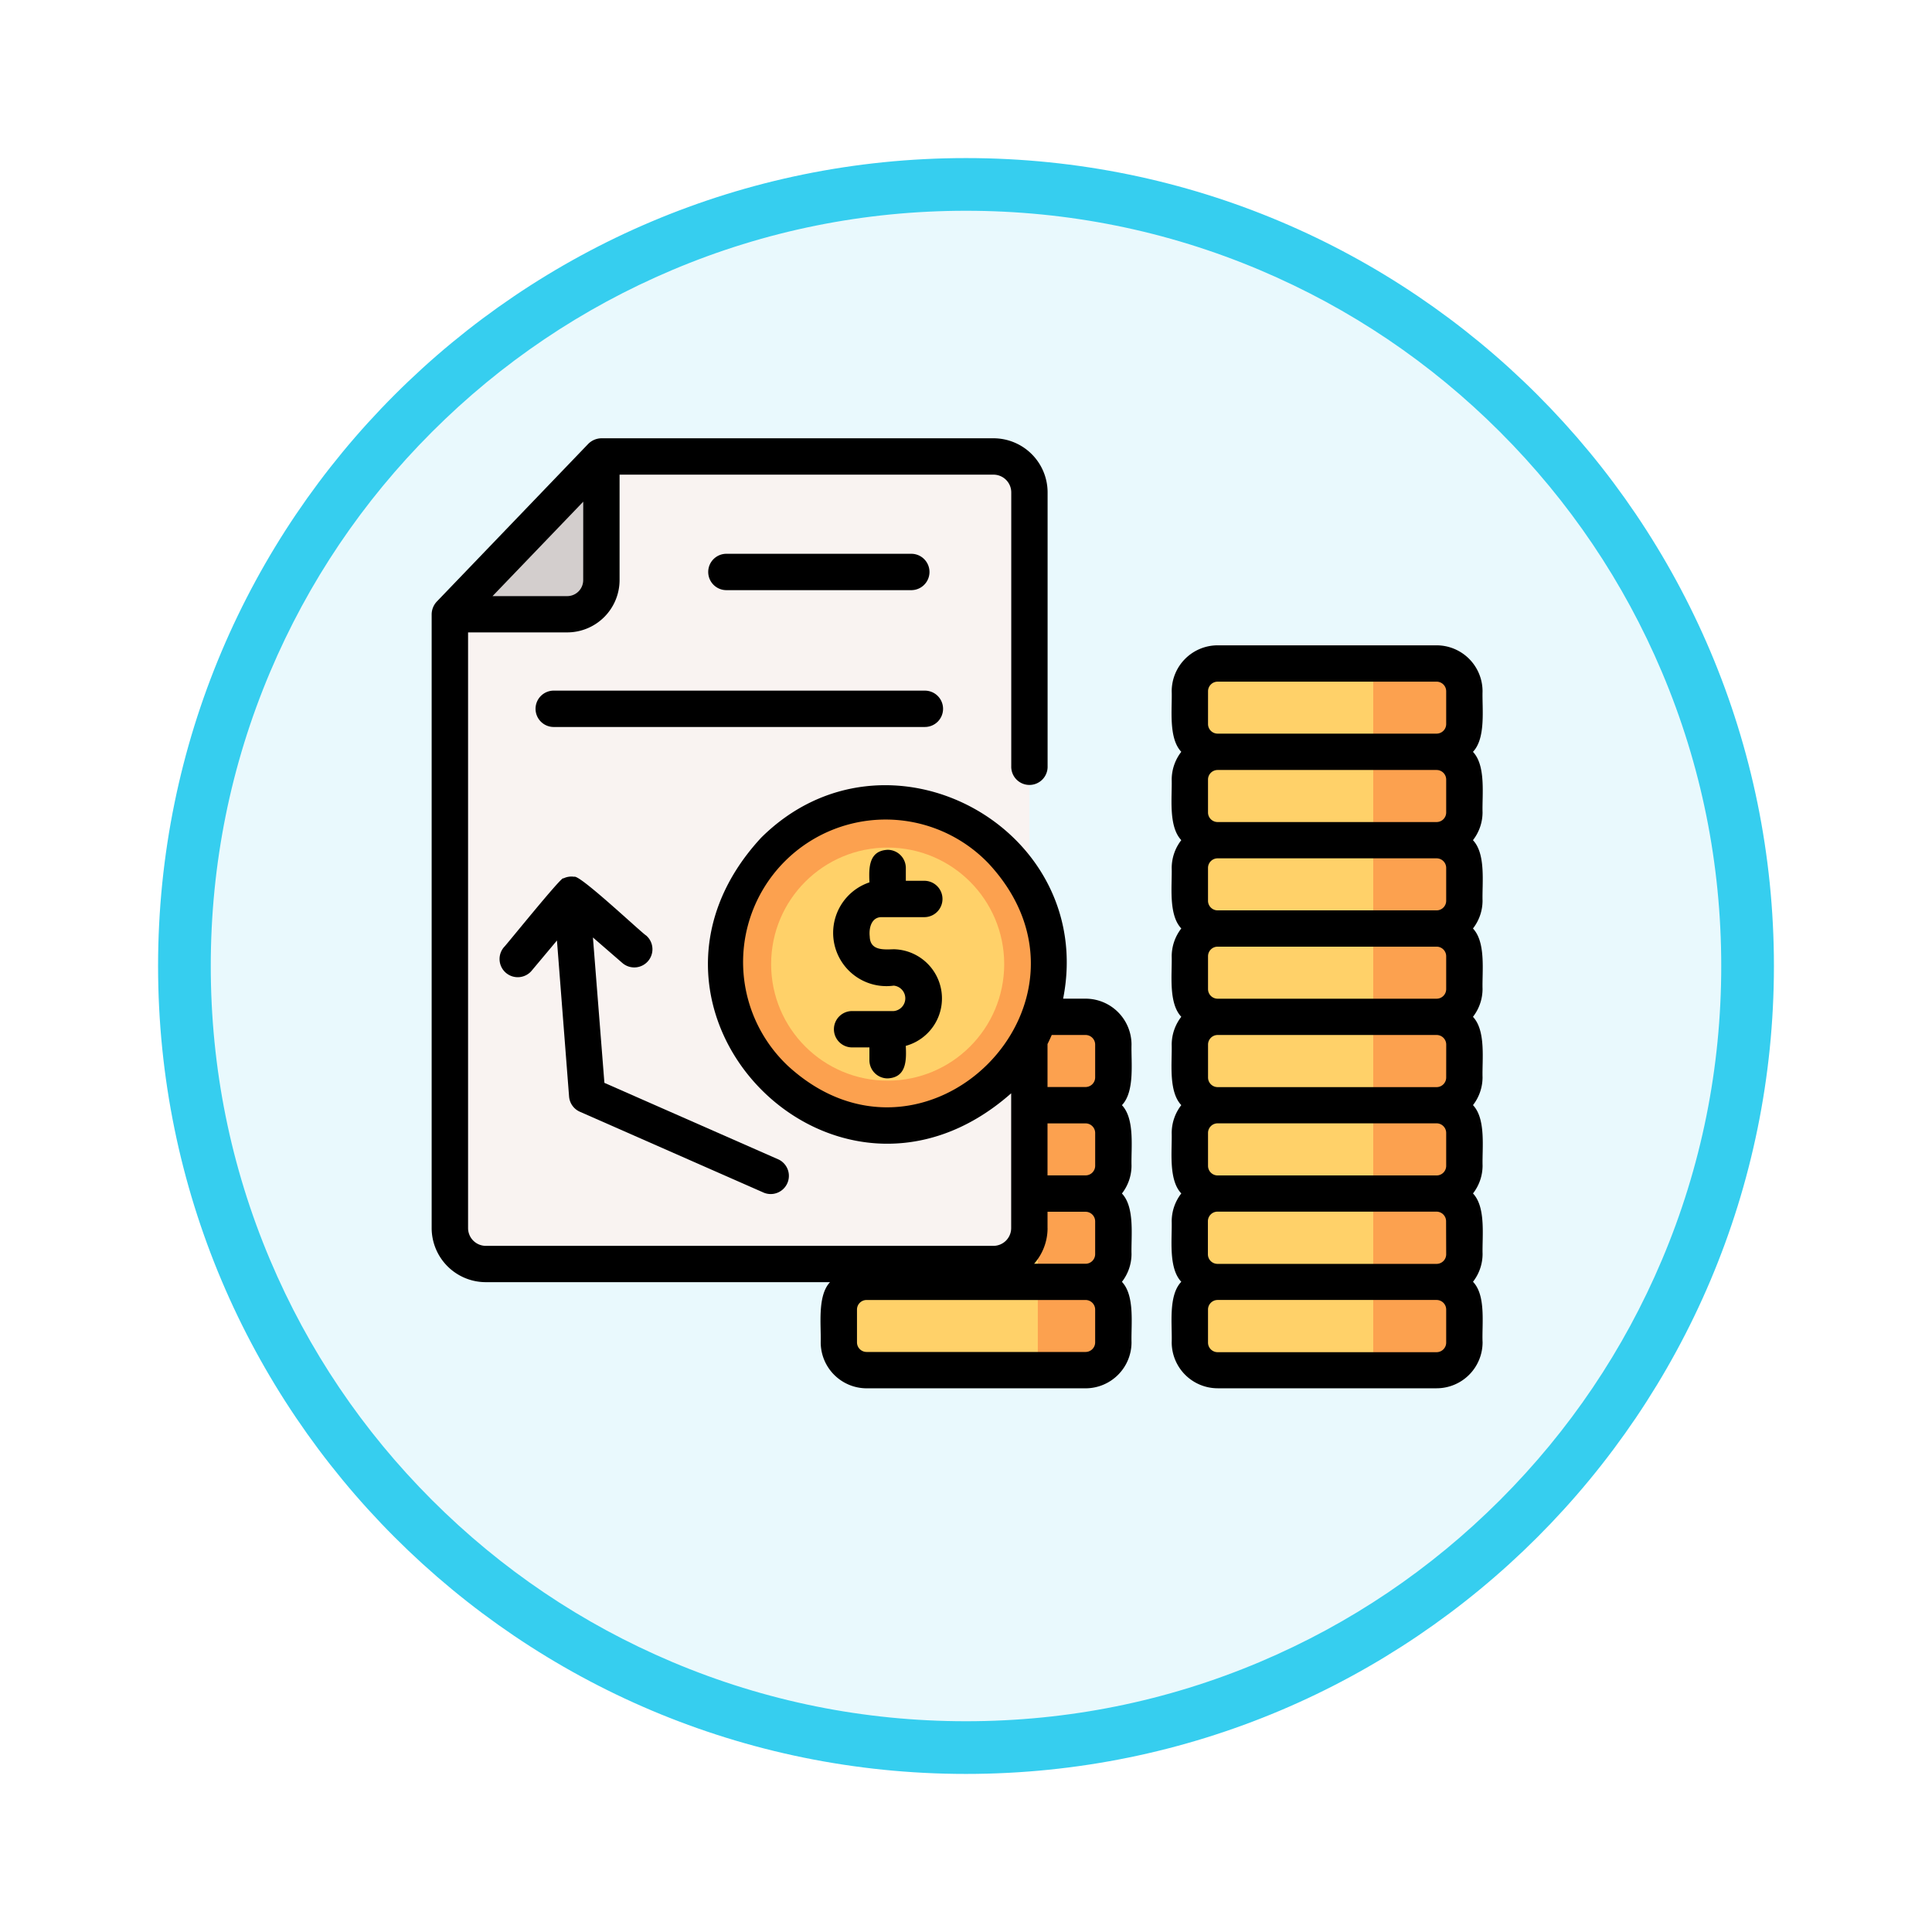 <svg xmlns="http://www.w3.org/2000/svg" xmlns:xlink="http://www.w3.org/1999/xlink" width="110" height="110" viewBox="0 0 110 110">
  <defs>
    <filter id="Trazado_982547" x="0" y="0" width="110" height="110" filterUnits="userSpaceOnUse">
      <feOffset dy="3" input="SourceAlpha"/>
      <feGaussianBlur stdDeviation="3" result="blur"/>
      <feFlood flood-opacity="0.161"/>
      <feComposite operator="in" in2="blur"/>
      <feComposite in="SourceGraphic"/>
    </filter>
  </defs>
  <g id="Grupo_1173899" data-name="Grupo 1173899" transform="translate(-1114.804 -6347.663)">
    <g id="Grupo_1173197" data-name="Grupo 1173197" transform="translate(1123.804 6353.663)">
      <g id="Grupo_1171901" data-name="Grupo 1171901" transform="translate(0 0)">
        <g id="Grupo_1164700" data-name="Grupo 1164700" transform="translate(0 0)">
          <g id="Grupo_1160931" data-name="Grupo 1160931" transform="translate(0 0)">
            <g id="Grupo_1160749" data-name="Grupo 1160749" transform="translate(0 0)">
              <g id="Grupo_1158891" data-name="Grupo 1158891" transform="translate(0 0)">
                <g id="Grupo_1157406" data-name="Grupo 1157406" transform="translate(0 0)">
                  <g id="Grupo_1155793" data-name="Grupo 1155793">
                    <g id="Grupo_1154704" data-name="Grupo 1154704">
                      <g id="Grupo_1150790" data-name="Grupo 1150790">
                        <g id="Grupo_1154214" data-name="Grupo 1154214">
                          <g id="Grupo_1152583" data-name="Grupo 1152583">
                            <g id="Grupo_1146973" data-name="Grupo 1146973">
                              <g id="Grupo_1146954" data-name="Grupo 1146954">
                                <g transform="matrix(1, 0, 0, 1, -9, -6)" filter="url(#Trazado_982547)">
                                  <g id="Trazado_982547-2" data-name="Trazado 982547" transform="translate(9 6)" fill="#e9f9fd">
                                    <path d="M 46 90.5 C 39.992 90.5 34.164 89.324 28.679 87.003 C 23.38 84.762 18.621 81.553 14.534 77.466 C 10.446 73.379 7.238 68.62 4.996 63.321 C 2.676 57.836 1.5 52.008 1.5 46 C 1.5 39.992 2.676 34.164 4.996 28.679 C 7.238 23.38 10.446 18.621 14.534 14.534 C 18.621 10.446 23.38 7.238 28.679 4.996 C 34.164 2.676 39.992 1.5 46 1.5 C 52.008 1.5 57.836 2.676 63.321 4.996 C 68.62 7.238 73.379 10.446 77.466 14.534 C 81.554 18.621 84.762 23.38 87.004 28.679 C 89.324 34.164 90.5 39.992 90.5 46 C 90.5 52.008 89.324 57.836 87.004 63.321 C 84.762 68.62 81.554 73.379 77.466 77.466 C 73.379 81.553 68.62 84.762 63.321 87.003 C 57.836 89.324 52.008 90.5 46 90.5 Z" stroke="none"/>
                                    <path d="M 46 3 C 40.194 3 34.563 4.136 29.263 6.378 C 24.143 8.544 19.544 11.644 15.594 15.594 C 11.644 19.544 8.544 24.143 6.378 29.263 C 4.137 34.563 3 40.194 3 46 C 3 51.806 4.137 57.437 6.378 62.737 C 8.544 67.857 11.644 72.455 15.594 76.405 C 19.544 80.355 24.143 83.456 29.263 85.622 C 34.563 87.863 40.194 89 46 89 C 51.806 89 57.437 87.863 62.737 85.622 C 67.857 83.456 72.456 80.355 76.406 76.405 C 80.356 72.455 83.456 67.857 85.622 62.737 C 87.864 57.437 89 51.806 89 46 C 89 40.194 87.864 34.563 85.622 29.263 C 83.456 24.143 80.356 19.544 76.406 15.594 C 72.456 11.644 67.857 8.544 62.737 6.378 C 57.437 4.136 51.806 3 46 3 M 46 -7.62939453125e-06 C 71.405 -7.62939453125e-06 92 20.595 92 46 C 92 71.405 71.405 92 46 92 C 20.595 92 7.62939453125e-06 71.405 7.62939453125e-06 46 C 7.62939453125e-06 20.595 20.595 -7.62939453125e-06 46 -7.62939453125e-06 Z" stroke="none" fill="#36ceef"/>
                                  </g>
                                </g>
                              </g>
                            </g>
                          </g>
                        </g>
                      </g>
                    </g>
                  </g>
                </g>
              </g>
            </g>
          </g>
        </g>
      </g>
    </g>
    <g id="icon" transform="translate(1131.181 6359.359)">
      <path id="Trazado_1030783" data-name="Trazado 1030783" d="M68.642,80.381V78.513a1.581,1.581,0,0,0-1.581-1.581H54.593a1.581,1.581,0,0,0-1.581,1.581v1.868a1.581,1.581,0,0,0,1.581,1.581,1.581,1.581,0,0,0-1.581,1.581v1.866a1.581,1.581,0,0,0,1.581,1.581,1.581,1.581,0,0,0-1.581,1.581V90.44a1.581,1.581,0,0,0,1.581,1.581A1.581,1.581,0,0,0,53.012,93.6v1.866a1.581,1.581,0,0,0,1.581,1.581H67.061a1.581,1.581,0,0,0,1.581-1.581V93.6a1.581,1.581,0,0,0-1.581-1.581,1.581,1.581,0,0,0,1.581-1.581V88.572a1.581,1.581,0,0,0-1.581-1.581,1.581,1.581,0,0,0,1.581-1.581V83.543a1.581,1.581,0,0,0-1.581-1.581A1.581,1.581,0,0,0,68.642,80.381Z" transform="translate(-21.63 -30.735)" fill="#ffd169"/>
      <path id="Trazado_1030784" data-name="Trazado 1030784" d="M10.2,24.24l8.628-8.982H41.149A2.046,2.046,0,0,1,43.2,17.3V59.19a2.046,2.046,0,0,1-2.046,2.046h-28.9A2.046,2.046,0,0,1,10.2,59.19Z" transform="translate(-0.965 -0.965)" fill="#f9f3f1"/>
      <path id="Trazado_1030785" data-name="Trazado 1030785" d="M107.279,41.491V39.624a1.582,1.582,0,0,0-1.582-1.581H93.229a1.581,1.581,0,0,0-1.579,1.581v1.866a1.581,1.581,0,0,0,1.581,1.581,1.581,1.581,0,0,0-1.581,1.581V46.52A1.581,1.581,0,0,0,93.231,48.1a1.581,1.581,0,0,0-1.581,1.581v1.866a1.581,1.581,0,0,0,1.581,1.581,1.581,1.581,0,0,0-1.581,1.581v1.866a1.581,1.581,0,0,0,1.581,1.581,1.581,1.581,0,0,0-1.581,1.581V61.61a1.581,1.581,0,0,0,1.581,1.581,1.581,1.581,0,0,0-1.581,1.581v1.866a1.581,1.581,0,0,0,1.581,1.581A1.581,1.581,0,0,0,91.65,69.8v1.866a1.581,1.581,0,0,0,1.581,1.581,1.581,1.581,0,0,0-1.581,1.581V76.7a1.581,1.581,0,0,0,1.581,1.581H105.7a1.582,1.582,0,0,0,1.582-1.581V74.832A1.582,1.582,0,0,0,105.7,73.25a1.582,1.582,0,0,0,1.582-1.581V69.8a1.582,1.582,0,0,0-1.582-1.581,1.582,1.582,0,0,0,1.582-1.581V64.771A1.582,1.582,0,0,0,105.7,63.19a1.582,1.582,0,0,0,1.582-1.581V59.742a1.582,1.582,0,0,0-1.582-1.581,1.582,1.582,0,0,0,1.582-1.581V54.713a1.582,1.582,0,0,0-1.582-1.581,1.582,1.582,0,0,0,1.582-1.581V49.684A1.582,1.582,0,0,0,105.7,48.1a1.582,1.582,0,0,0,1.582-1.581V44.654a1.582,1.582,0,0,0-1.582-1.581,1.582,1.582,0,0,0,1.583-1.581Z" transform="translate(-40.28 -11.963)" fill="#ffd169"/>
      <g id="Grupo_1173898" data-name="Grupo 1173898" transform="translate(25.012 26.08)">
        <path id="Trazado_1030786" data-name="Trazado 1030786" d="M115.436,38.044h-3.605V78.278h3.605a1.582,1.582,0,0,0,1.582-1.581V74.831a1.582,1.582,0,0,0-1.582-1.58,1.582,1.582,0,0,0,1.582-1.581V69.8a1.582,1.582,0,0,0-1.582-1.581,1.582,1.582,0,0,0,1.582-1.581V64.772a1.582,1.582,0,0,0-1.582-1.581,1.582,1.582,0,0,0,1.582-1.581V59.743a1.582,1.582,0,0,0-1.582-1.581,1.582,1.582,0,0,0,1.582-1.581V54.713a1.582,1.582,0,0,0-1.582-1.581,1.582,1.582,0,0,0,1.582-1.581V49.684a1.582,1.582,0,0,0-1.582-1.581,1.582,1.582,0,0,0,1.582-1.581V44.655a1.582,1.582,0,0,0-1.582-1.581,1.582,1.582,0,0,0,1.582-1.581V39.625A1.582,1.582,0,0,0,115.436,38.044Z" transform="translate(-75.034 -38.044)" fill="#fca14f"/>
        <path id="Trazado_1030787" data-name="Trazado 1030787" d="M77.632,76.932H74.913V97.049h2.719a1.581,1.581,0,0,0,1.581-1.581V93.6a1.581,1.581,0,0,0-1.581-1.581,1.581,1.581,0,0,0,1.581-1.581V88.572a1.581,1.581,0,0,0-1.581-1.581,1.581,1.581,0,0,0,1.581-1.581V83.543a1.581,1.581,0,0,0-1.581-1.581,1.581,1.581,0,0,0,1.581-1.58V78.513A1.581,1.581,0,0,0,77.632,76.932Z" transform="translate(-57.214 -56.815)" fill="#fca14f"/>
        <circle id="Elipse_11840" data-name="Elipse 11840" cx="9.15" cy="9.15" r="9.15" transform="translate(0 7.966)" fill="#fca14f"/>
      </g>
      <circle id="Elipse_11841" data-name="Elipse 11841" cx="6.635" cy="6.635" r="6.635" transform="translate(27.528 36.562)" fill="#ffd169"/>
      <path id="Trazado_1030788" data-name="Trazado 1030788" d="M10.2,24.24l8.628-8.982v7.035a1.946,1.946,0,0,1-1.946,1.946Z" transform="translate(-0.965 -0.965)" fill="#d3cecd"/>
      <path id="Trazado_1030789" data-name="Trazado 1030789" d="M50.263,28.04a1.035,1.035,0,0,0,0-2.069H39.735a1.035,1.035,0,1,0,0,2.069Z" transform="translate(-14.722 -6.136)"/>
      <path id="Trazado_1030790" data-name="Trazado 1030790" d="M42.868,42.067a1.035,1.035,0,0,0-1.035-1.035h-21.1a1.035,1.035,0,1,0,0,2.069h21.1A1.035,1.035,0,0,0,42.868,42.067Z" transform="translate(-5.551 -13.406)"/>
      <path id="Trazado_1030791" data-name="Trazado 1030791" d="M104.719,36.045H92.252a2.619,2.619,0,0,0-2.613,2.615c.035.994-.2,2.663.546,3.448a2.593,2.593,0,0,0-.546,1.581c.029,1-.2,2.661.546,3.448a2.593,2.593,0,0,0-.546,1.582c.029,1-.2,2.661.546,3.447a2.593,2.593,0,0,0-.546,1.581c.029,1-.2,2.661.546,3.448a2.593,2.593,0,0,0-.546,1.581c.029,1-.2,2.661.546,3.448a2.593,2.593,0,0,0-.546,1.582c.029,1-.2,2.661.546,3.447a2.592,2.592,0,0,0-.546,1.581c.029,1-.2,2.661.546,3.448-.753.782-.511,2.456-.546,3.447a2.62,2.62,0,0,0,2.617,2.617h12.467a2.619,2.619,0,0,0,2.616-2.617c-.048-.994.212-2.662-.546-3.447a2.59,2.59,0,0,0,.546-1.581c-.029-1,.2-2.661-.546-3.448a2.59,2.59,0,0,0,.546-1.581c-.029-1,.2-2.661-.546-3.448a2.587,2.587,0,0,0,.544-1.579c-.029-1,.2-2.661-.546-3.448a2.59,2.59,0,0,0,.546-1.581c-.029-1,.2-2.661-.546-3.448a2.586,2.586,0,0,0,.546-1.581c-.029-1,.2-2.661-.546-3.448a2.586,2.586,0,0,0,.546-1.581c-.029-1,.2-2.661-.546-3.448.744-.782.517-2.456.546-3.448A2.619,2.619,0,0,0,104.719,36.045ZM91.708,38.66a.547.547,0,0,1,.547-.546h12.467a.547.547,0,0,1,.545.546v1.867a.547.547,0,0,1-.546.546H92.254a.547.547,0,0,1-.547-.546Zm13.559,6.9a.547.547,0,0,1-.547.547H92.253a.548.548,0,0,1-.547-.547V43.69a.548.548,0,0,1,.547-.547h12.467a.547.547,0,0,1,.547.547Zm0,3.163v1.866a.548.548,0,0,1-.547.547H92.253a.548.548,0,0,1-.547-.547V48.72a.548.548,0,0,1,.547-.547h12.467a.547.547,0,0,1,.547.547Zm0,5.029v1.866a.547.547,0,0,1-.546.547H92.254a.548.548,0,0,1-.547-.547V53.748a.547.547,0,0,1,.547-.546h12.467a.547.547,0,0,1,.546.546Zm0,6.9a.547.547,0,0,1-.547.547H92.253a.548.548,0,0,1-.545-.545V58.778a.548.548,0,0,1,.547-.547h12.467a.547.547,0,0,1,.547.547Zm0,3.163v1.866a.547.547,0,0,1-.546.547H92.254a.548.548,0,0,1-.547-.547V63.808a.548.548,0,0,1,.547-.547h12.467a.548.548,0,0,1,.546.547Zm0,6.9a.547.547,0,0,1-.548.548H92.252A.548.548,0,0,1,91.7,70.7V68.836a.548.548,0,0,1,.547-.547h12.467a.547.547,0,0,1,.547.547Zm0,5.029a.548.548,0,0,1-.547.547H92.253a.548.548,0,0,1-.547-.547V73.865a.548.548,0,0,1,.547-.547h12.467a.547.547,0,0,1,.547.547Z" transform="translate(-39.304 -10.999)"/>
      <path id="Trazado_1030792" data-name="Trazado 1030792" d="M48.047,64.733c-.029-1,.2-2.659-.546-3.447a2.593,2.593,0,0,0,.546-1.581c-.029-1,.2-2.661-.546-3.448a2.593,2.593,0,0,0,.546-1.581c-.029-1,.2-2.661-.546-3.448.745-.782.517-2.457.546-3.448a2.619,2.619,0,0,0-2.616-2.616H44.153c1.924-9.736-10.046-16.253-17.19-9.168-9.089,9.82,4.2,23.42,14.232,14.556v7.674a1.013,1.013,0,0,1-1.011,1.012h-28.9a1.013,1.013,0,0,1-1.011-1.012V24.31h5.646a2.984,2.984,0,0,0,2.98-2.981v-6H40.184A1.012,1.012,0,0,1,41.2,16.34V31.928a1.035,1.035,0,1,0,2.069,0V16.339a3.084,3.084,0,0,0-3.081-3.081H17.862a1.08,1.08,0,0,0-.746.318L8.49,22.558a1.079,1.079,0,0,0-.29.717V58.224a3.084,3.084,0,0,0,3.081,3.081h19.6c-.731.776-.5,2.447-.53,3.427a2.62,2.62,0,0,0,2.616,2.617H45.432A2.62,2.62,0,0,0,48.047,64.733Zm-31.219-43.4a.912.912,0,0,1-.911.912H11.666l5.164-5.377Zm29.15,31.479v1.866a.548.548,0,0,1-.547.547H43.264v-2.96H45.43A.548.548,0,0,1,45.978,52.809Zm-2.713,5.416v-.931H45.43a.548.548,0,0,1,.547.547v1.866a.548.548,0,0,1-.547.547H42.5a3.064,3.064,0,0,0,.767-2.029ZM45.43,47.232a.548.548,0,0,1,.547.547v1.868a.548.548,0,0,1-.547.547H43.264V47.749q.128-.256.24-.517Zm-17.007,1.7A8.116,8.116,0,1,1,39.9,37.458C47.225,45.322,36.287,56.26,28.424,48.935Zm17.554,15.8a.548.548,0,0,1-.547.547H32.963a.548.548,0,0,1-.547-.547V62.867a.547.547,0,0,1,.547-.547H45.43a.548.548,0,0,1,.547.547Z"/>
      <path id="Trazado_1030793" data-name="Trazado 1030793" d="M24.134,66.313a1.035,1.035,0,0,0-.1-1.459c-.281-.167-3.8-3.5-4.1-3.347h0a1.035,1.035,0,0,0-.617.094h-.006c-.02-.214-3.3,3.861-3.371,3.907a1.035,1.035,0,1,0,1.588,1.327l1.424-1.7.69,8.885a1.035,1.035,0,0,0,.615.865L30.745,79.5a1.035,1.035,0,0,0,.833-1.893L21.653,73.24,21,64.963l1.675,1.452A1.035,1.035,0,0,0,24.134,66.313Z" transform="translate(-3.618 -23.283)"/>
      <path id="Trazado_1030794" data-name="Trazado 1030794" d="M55.139,62.385h2.4a1.035,1.035,0,1,0,0-2.069H56.519v-.729a1.035,1.035,0,0,0-1.035-1.035c-1.077.049-1.077,1.028-1.035,1.853a3.033,3.033,0,0,0,1.379,5.88.727.727,0,0,1,0,1.448h-2.4a1.035,1.035,0,0,0,0,2.069h1.018v.729a1.035,1.035,0,0,0,1.035,1.035c1.076-.049,1.077-1.027,1.035-1.852a2.8,2.8,0,0,0-.685-5.5c-.576.018-1.345.085-1.367-.724-.057-.492.1-1.108.678-1.105Z" transform="translate(-21.322 -21.863)"/>
    </g>
  </g>
</svg>
